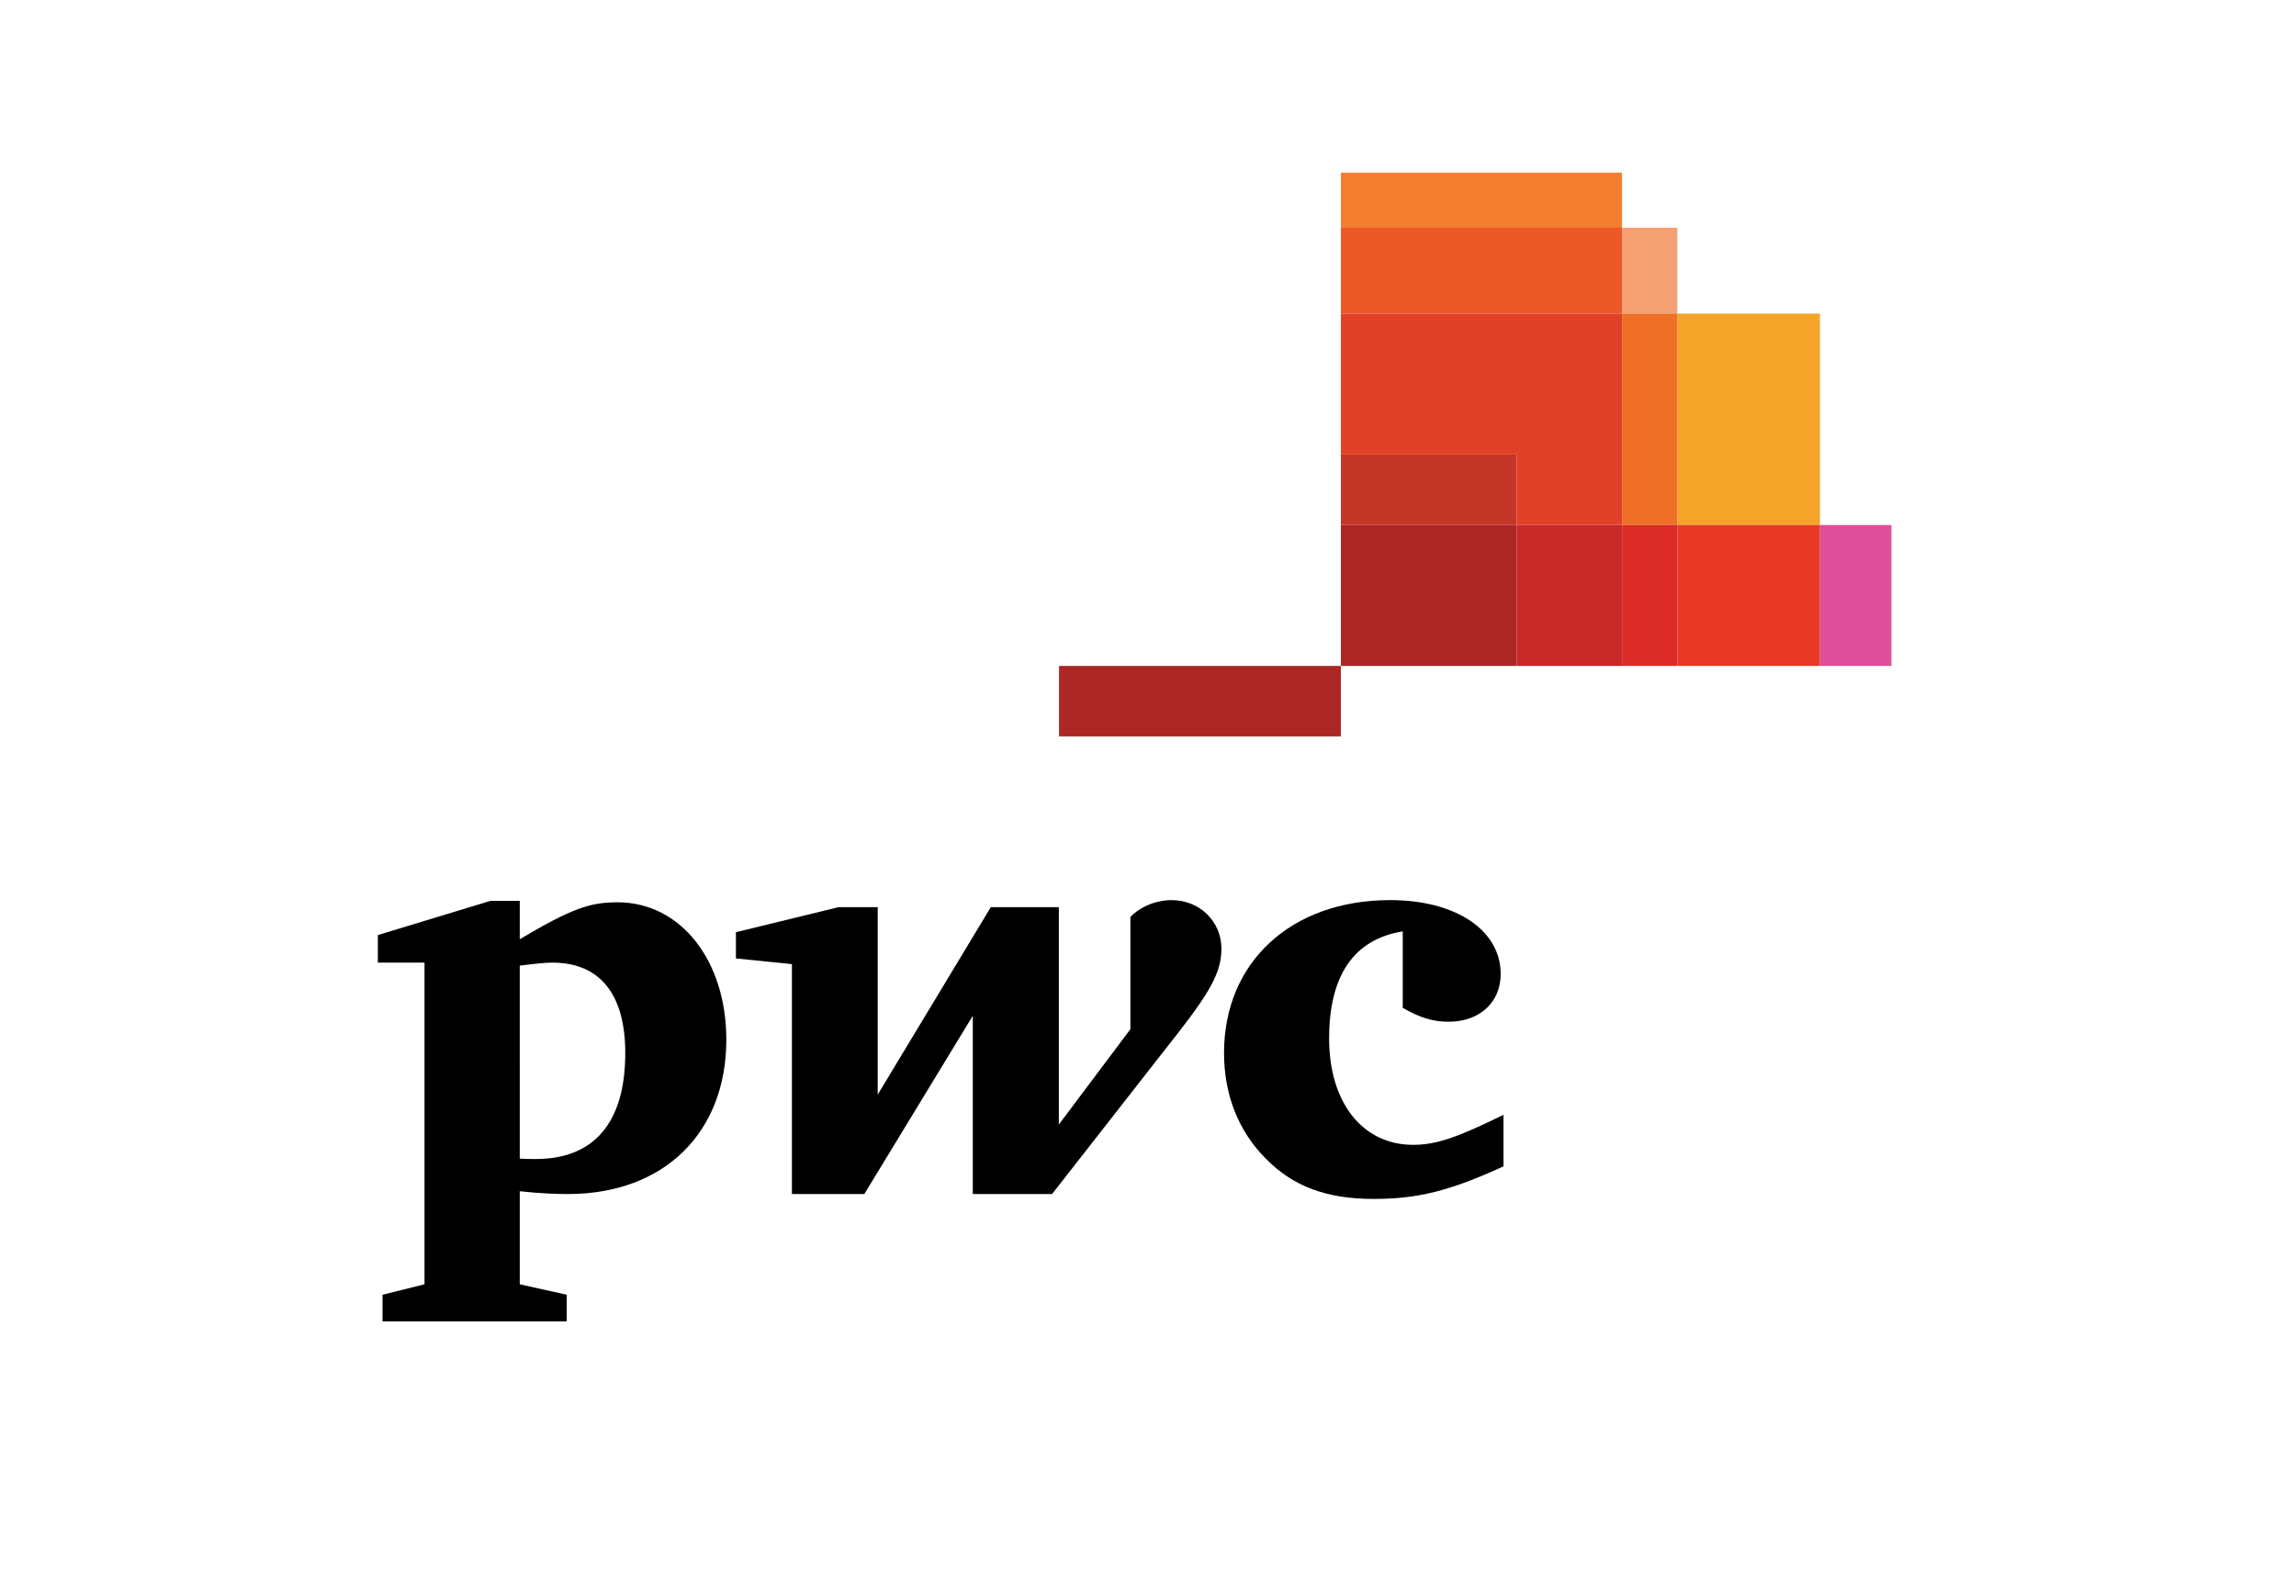 <?xml version="1.0" encoding="utf-8"?>
<!-- Generator: Adobe Illustrator 16.0.0, SVG Export Plug-In . SVG Version: 6.00 Build 0)  -->
<!DOCTYPE svg PUBLIC "-//W3C//DTD SVG 1.1//EN" "http://www.w3.org/Graphics/SVG/1.1/DTD/svg11.dtd">
<svg version="1.1" id="Layer_1" xmlns="http://www.w3.org/2000/svg" xmlns:xlink="http://www.w3.org/1999/xlink" x="0px" y="0px"
	 width="430px" height="298.875px" viewBox="-70.768 0 430 298.875" enable-background="new -70.768 0 430 298.875"
	 xml:space="preserve">
<g>
	<path d="M191.939,174.452c-9.123,1.473-13.787,8.211-13.787,20.069c0,11.933,6.213,19.912,15.736,19.912
		c4.434,0,8.459-1.474,16.926-5.625v9.651c-10.16,4.66-16.143,6.103-24.326,6.103c-8.863,0-15.1-2.354-20.19-7.543
		c-5.218-5.22-7.827-12.114-7.827-19.791c0-17.078,12.643-28.634,31.109-28.634c12.266,0,20.701,5.605,20.701,13.835
		c0,5.299-3.928,8.944-9.752,8.944c-2.99,0-5.447-0.783-8.59-2.607V174.452L191.939,174.452z"/>
	<path d="M146.919,197.229c8.181-10.312,11.069-14.471,11.069-19.531c0-5.041-4.002-9.102-9.35-9.102
		c-3.293,0-6.257,1.555-7.704,3.171v21.005l-13.402,17.857v-40.713h-12.742l-21.182,35.117v-35.117h-7.322l-19.229,4.688v4.915
		l10.488,1.064v43.065h13.557l20.316-33.388v33.388h14.846L146.919,197.229L146.919,197.229z"/>
	<path d="M26.573,240.553l8.791,1.955v4.988H0.877v-4.988l7.859-1.955v-60.248H0v-5.167l21.098-6.408h5.475v7.194
		c9.88-5.879,13.275-6.92,18.343-6.92c11.705,0,20.344,10.795,20.344,25.742c0,17.278-11.528,28.903-29.691,28.903
		c-2.055,0-5.473-0.124-8.996-0.528V240.553L26.573,240.553z M26.573,217.02c1.443,0.068,2.076,0.068,2.988,0.068
		c10.92,0,16.773-6.809,16.773-19.859c0-11.049-4.789-16.924-13.629-16.924c-1.471,0-3.015,0.179-6.132,0.559V217.02L26.573,217.02z
		"/>
	<polyline fill="#DE4F99" points="283.464,124.732 270.07,124.732 270.07,98.339 283.464,98.339 283.464,124.732 	"/>
	<polyline fill="#F3A072" points="243.365,58.728 233.007,58.728 233.007,42.658 243.365,42.658 243.365,58.728 	"/>
	<polyline fill="#F37E30" points="233.007,42.658 180.359,42.658 180.359,32.347 233.007,32.347 233.007,42.658 	"/>
	<polyline fill="#EC5827" points="180.359,98.339 180.359,98.339 180.359,42.658 233.007,42.658 233.007,58.728 180.359,58.728 
		180.359,98.339 	"/>
	<polyline fill="#F5A42A" points="270.07,98.339 243.365,98.339 243.365,58.728 270.07,58.728 270.07,98.339 	"/>
	<polyline fill="#E83826" points="270.07,124.732 243.365,124.732 243.365,98.339 270.07,98.339 270.07,124.732 	"/>
	<polyline fill="#EE7026" points="243.365,98.339 233.007,98.339 233.007,58.728 243.365,58.728 243.365,98.339 	"/>
	<polyline fill="#DB2C27" points="243.365,124.732 233.007,124.732 233.007,98.339 243.365,98.339 243.365,124.732 	"/>
	<polyline fill="#E14126" points="233.007,98.339 213.285,98.339 213.285,85.113 180.359,85.113 180.359,98.339 180.359,58.728 
		233.007,58.728 233.007,98.339 	"/>
	<polyline fill="#C82928" points="233.007,124.732 213.285,124.732 213.285,98.339 233.007,98.339 233.007,124.732 	"/>
	<polyline fill="#C43628" points="213.285,98.339 180.359,98.339 180.359,85.113 213.285,85.113 213.285,98.339 	"/>
	<polyline fill="#AC2726" points="213.285,124.732 180.359,124.732 180.359,98.339 213.285,98.339 213.285,124.732 	"/>
	<polygon fill="#AC2726" points="127.564,124.732 180.359,124.732 180.359,137.931 127.564,137.931 	"/>
</g>
</svg>
